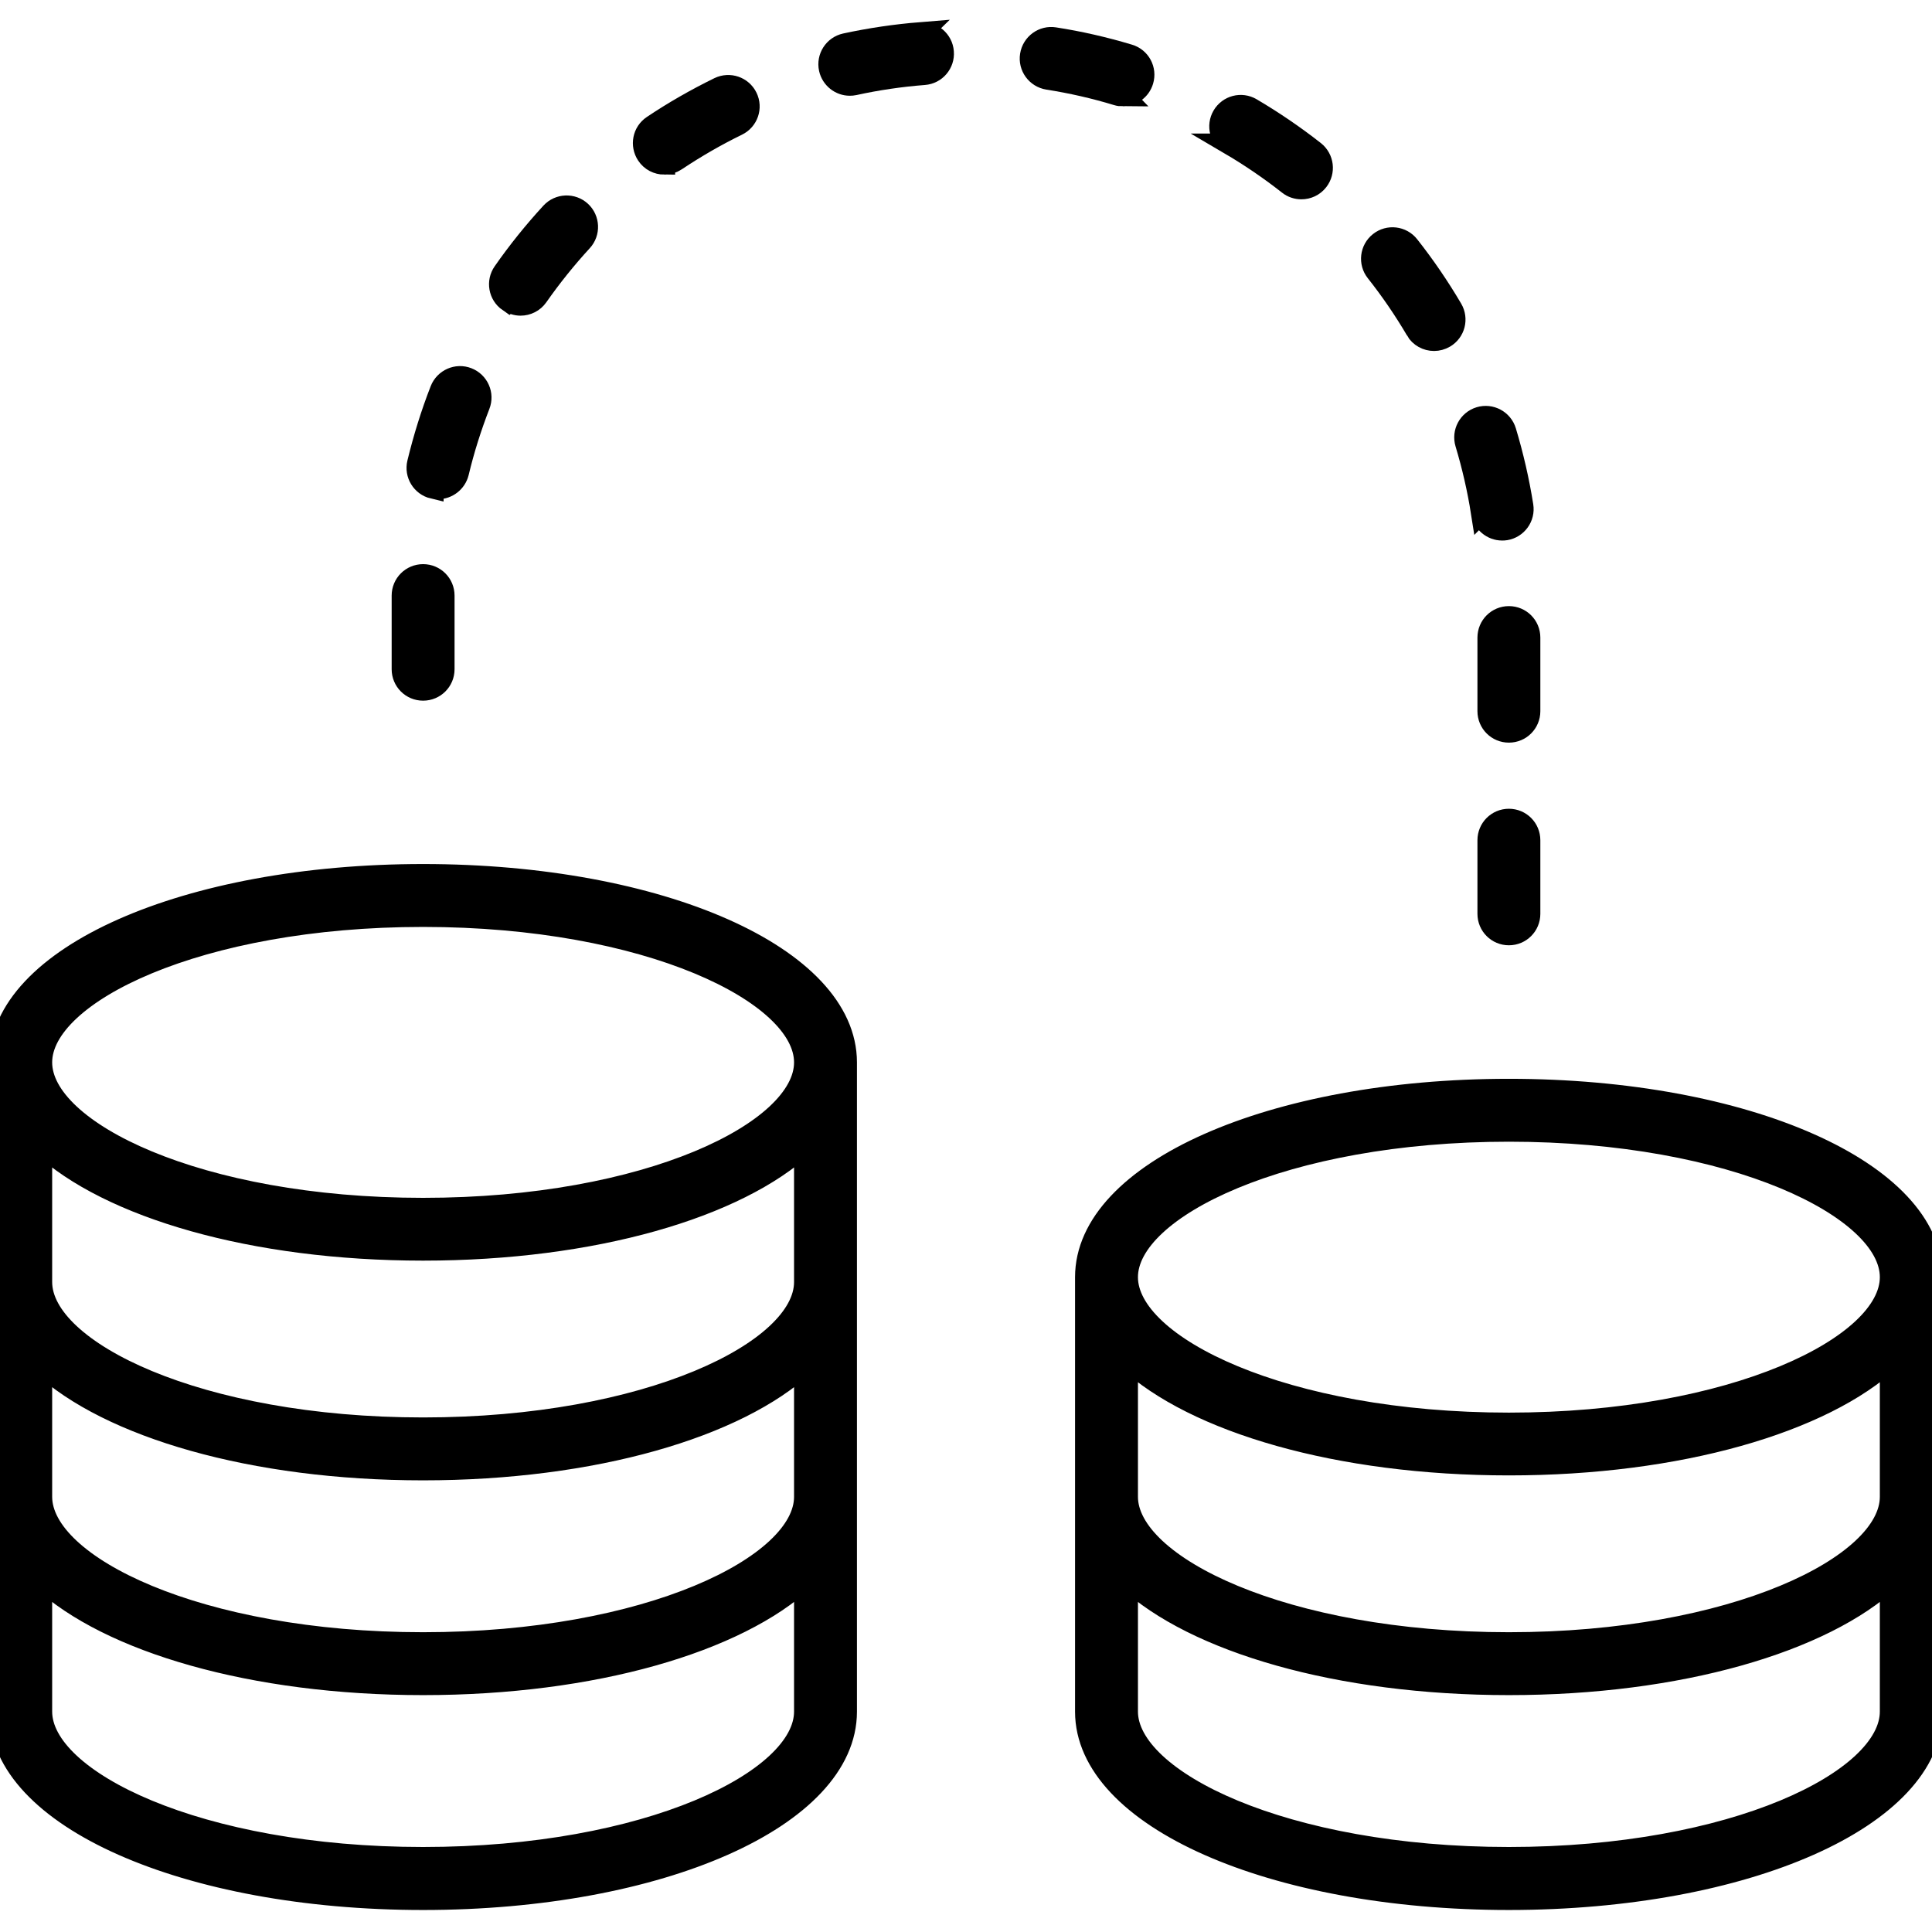 <?xml version="1.0" encoding="UTF-8"?>
<svg id="VPN_Privacy_Transactions" data-name="VPN, Privacy &amp;amp; Transactions" xmlns="http://www.w3.org/2000/svg" viewBox="0 0 180 180">
  <defs>
    <style>
      .cls-1 {
        stroke: #000;
        stroke-miterlimit: 10;
        stroke-width: 2px;
      }
    </style>
  </defs>
  <path class="cls-1" d="M39.42,81.5c-22.1,0-39.42,7.68-39.42,17.48v60.49c0,9.8,17.32,17.48,39.42,17.48s39.42-7.68,39.42-17.48v-60.49c0-9.8-17.31-17.48-39.42-17.48ZM39.42,153.07c-20.95,0-35.56-7.18-35.56-13.62v-12.34c6.3,5.86,19.7,9.81,35.56,9.81s29.26-3.95,35.56-9.81v12.34c0,6.44-14.6,13.62-35.56,13.62ZM39.42,133.06c-20.95,0-35.56-7.18-35.56-13.62v-12.8c6.3,5.86,19.7,9.81,35.56,9.81s29.26-3.95,35.56-9.81v12.8c0,6.44-14.6,13.62-35.56,13.62ZM39.42,173.08c-20.95,0-35.56-7.18-35.56-13.62v-12.34c6.3,5.86,19.7,9.81,35.56,9.81s29.26-3.95,35.56-9.81v12.34c0,6.44-14.6,13.62-35.56,13.62ZM39.42,112.6c-20.95,0-35.56-7.18-35.56-13.62s14.6-13.62,35.56-13.62,35.56,7.18,35.56,13.62-14.6,13.62-35.56,13.62Z"/>
  <path class="cls-1" d="M140.58,101.51c-22.1,0-39.42,7.68-39.42,17.48v40.48c0,9.8,17.31,17.48,39.42,17.48s39.42-7.68,39.42-17.48v-40.48c0-9.8-17.31-17.48-39.42-17.48ZM140.58,105.37c20.96,0,35.56,7.18,35.56,13.62s-14.6,13.62-35.56,13.62-35.56-7.18-35.56-13.62,14.6-13.62,35.56-13.62ZM140.58,153.07c-20.96,0-35.56-7.18-35.56-13.62v-12.8c6.3,5.86,19.7,9.81,35.56,9.81s29.26-3.95,35.56-9.81v12.8c0,6.44-14.6,13.62-35.56,13.62ZM140.58,173.08c-20.96,0-35.56-7.18-35.56-13.62v-12.34c6.3,5.86,19.7,9.81,35.56,9.81s29.26-3.95,35.56-9.81v12.34c0,6.44-14.6,13.62-35.56,13.62Z"/>
  <path class="cls-1" d="M131.94,30.75c.36.61,1,.95,1.67.95.33,0,.67-.09.98-.27.92-.54,1.22-1.72.68-2.64-1.2-2.04-2.55-4.02-4.02-5.88-.66-.84-1.88-.98-2.71-.32-.84.66-.98,1.88-.32,2.71,1.36,1.72,2.62,3.56,3.73,5.45Z"/>
  <path class="cls-1" d="M138.05,47.73c.15.95.97,1.63,1.9,1.63.1,0,.2,0,.31-.02,1.05-.17,1.77-1.16,1.6-2.21-.37-2.34-.91-4.68-1.59-6.94-.31-1.02-1.39-1.6-2.41-1.29-1.02.31-1.6,1.39-1.29,2.41.63,2.1,1.13,4.26,1.47,6.43Z"/>
  <path class="cls-1" d="M114.61,13.44c1.89,1.11,3.72,2.36,5.45,3.72.35.28.78.41,1.19.41.57,0,1.14-.25,1.52-.74.66-.84.51-2.05-.32-2.71-1.86-1.46-3.84-2.81-5.88-4.01-.92-.54-2.1-.23-2.64.69-.54.92-.23,2.1.69,2.64Z"/>
  <path class="cls-1" d="M138.65,59.4v6.86c0,1.07.86,1.93,1.93,1.93s1.93-.86,1.93-1.93v-6.86c0-1.07-.86-1.93-1.93-1.93s-1.93.86-1.93,1.93Z"/>
  <path class="cls-1" d="M140.58,76.35c-1.07,0-1.93.86-1.93,1.93v6.86c0,1.07.86,1.93,1.93,1.93s1.93-.86,1.93-1.93v-6.86c0-1.07-.86-1.93-1.93-1.93Z"/>
  <path class="cls-1" d="M40.36,45.46c.15.04.3.05.45.05.87,0,1.66-.6,1.88-1.48.51-2.14,1.18-4.25,1.97-6.29.39-.99-.1-2.11-1.1-2.5-.99-.39-2.11.11-2.5,1.1-.86,2.2-1.57,4.49-2.13,6.8-.25,1.04.39,2.08,1.43,2.33Z"/>
  <path class="cls-1" d="M39.42,64.28c1.07,0,1.93-.86,1.93-1.93v-6.86c0-1.07-.86-1.93-1.93-1.93s-1.93.86-1.93,1.93v6.86c0,1.07.86,1.93,1.93,1.93Z"/>
  <path class="cls-1" d="M61.9,15.27c.37,0,.74-.11,1.07-.33,1.83-1.22,3.75-2.33,5.72-3.29.96-.47,1.36-1.62.89-2.58-.47-.96-1.62-1.35-2.58-.89-2.13,1.04-4.21,2.23-6.18,3.55-.89.59-1.12,1.79-.53,2.68.37.56.98.86,1.61.86Z"/>
  <path class="cls-1" d="M85.8,3.06c-2.36.19-4.73.54-7.04,1.04-1.04.23-1.7,1.26-1.47,2.3.2.9,1,1.52,1.88,1.52.14,0,.27-.01.41-.04,2.14-.47,4.33-.79,6.52-.96,1.06-.08,1.86-1.01,1.77-2.08-.08-1.06-1.01-1.86-2.08-1.77Z"/>
  <path class="cls-1" d="M104.62,8.9c.83,0,1.6-.54,1.85-1.38.31-1.02-.27-2.1-1.29-2.4-2.26-.68-4.6-1.22-6.94-1.58-1.05-.17-2.04.55-2.21,1.61-.17,1.05.55,2.04,1.61,2.21,2.17.34,4.33.83,6.43,1.47.19.06.37.08.56.08Z"/>
  <path class="cls-1" d="M47.4,28.06c.34.23.72.35,1.1.35.61,0,1.21-.29,1.58-.82,1.26-1.8,2.65-3.53,4.13-5.14.72-.78.67-2.01-.11-2.73-.78-.72-2.01-.67-2.73.11-1.6,1.74-3.11,3.61-4.46,5.55-.61.87-.4,2.08.48,2.69Z"/>
</svg>